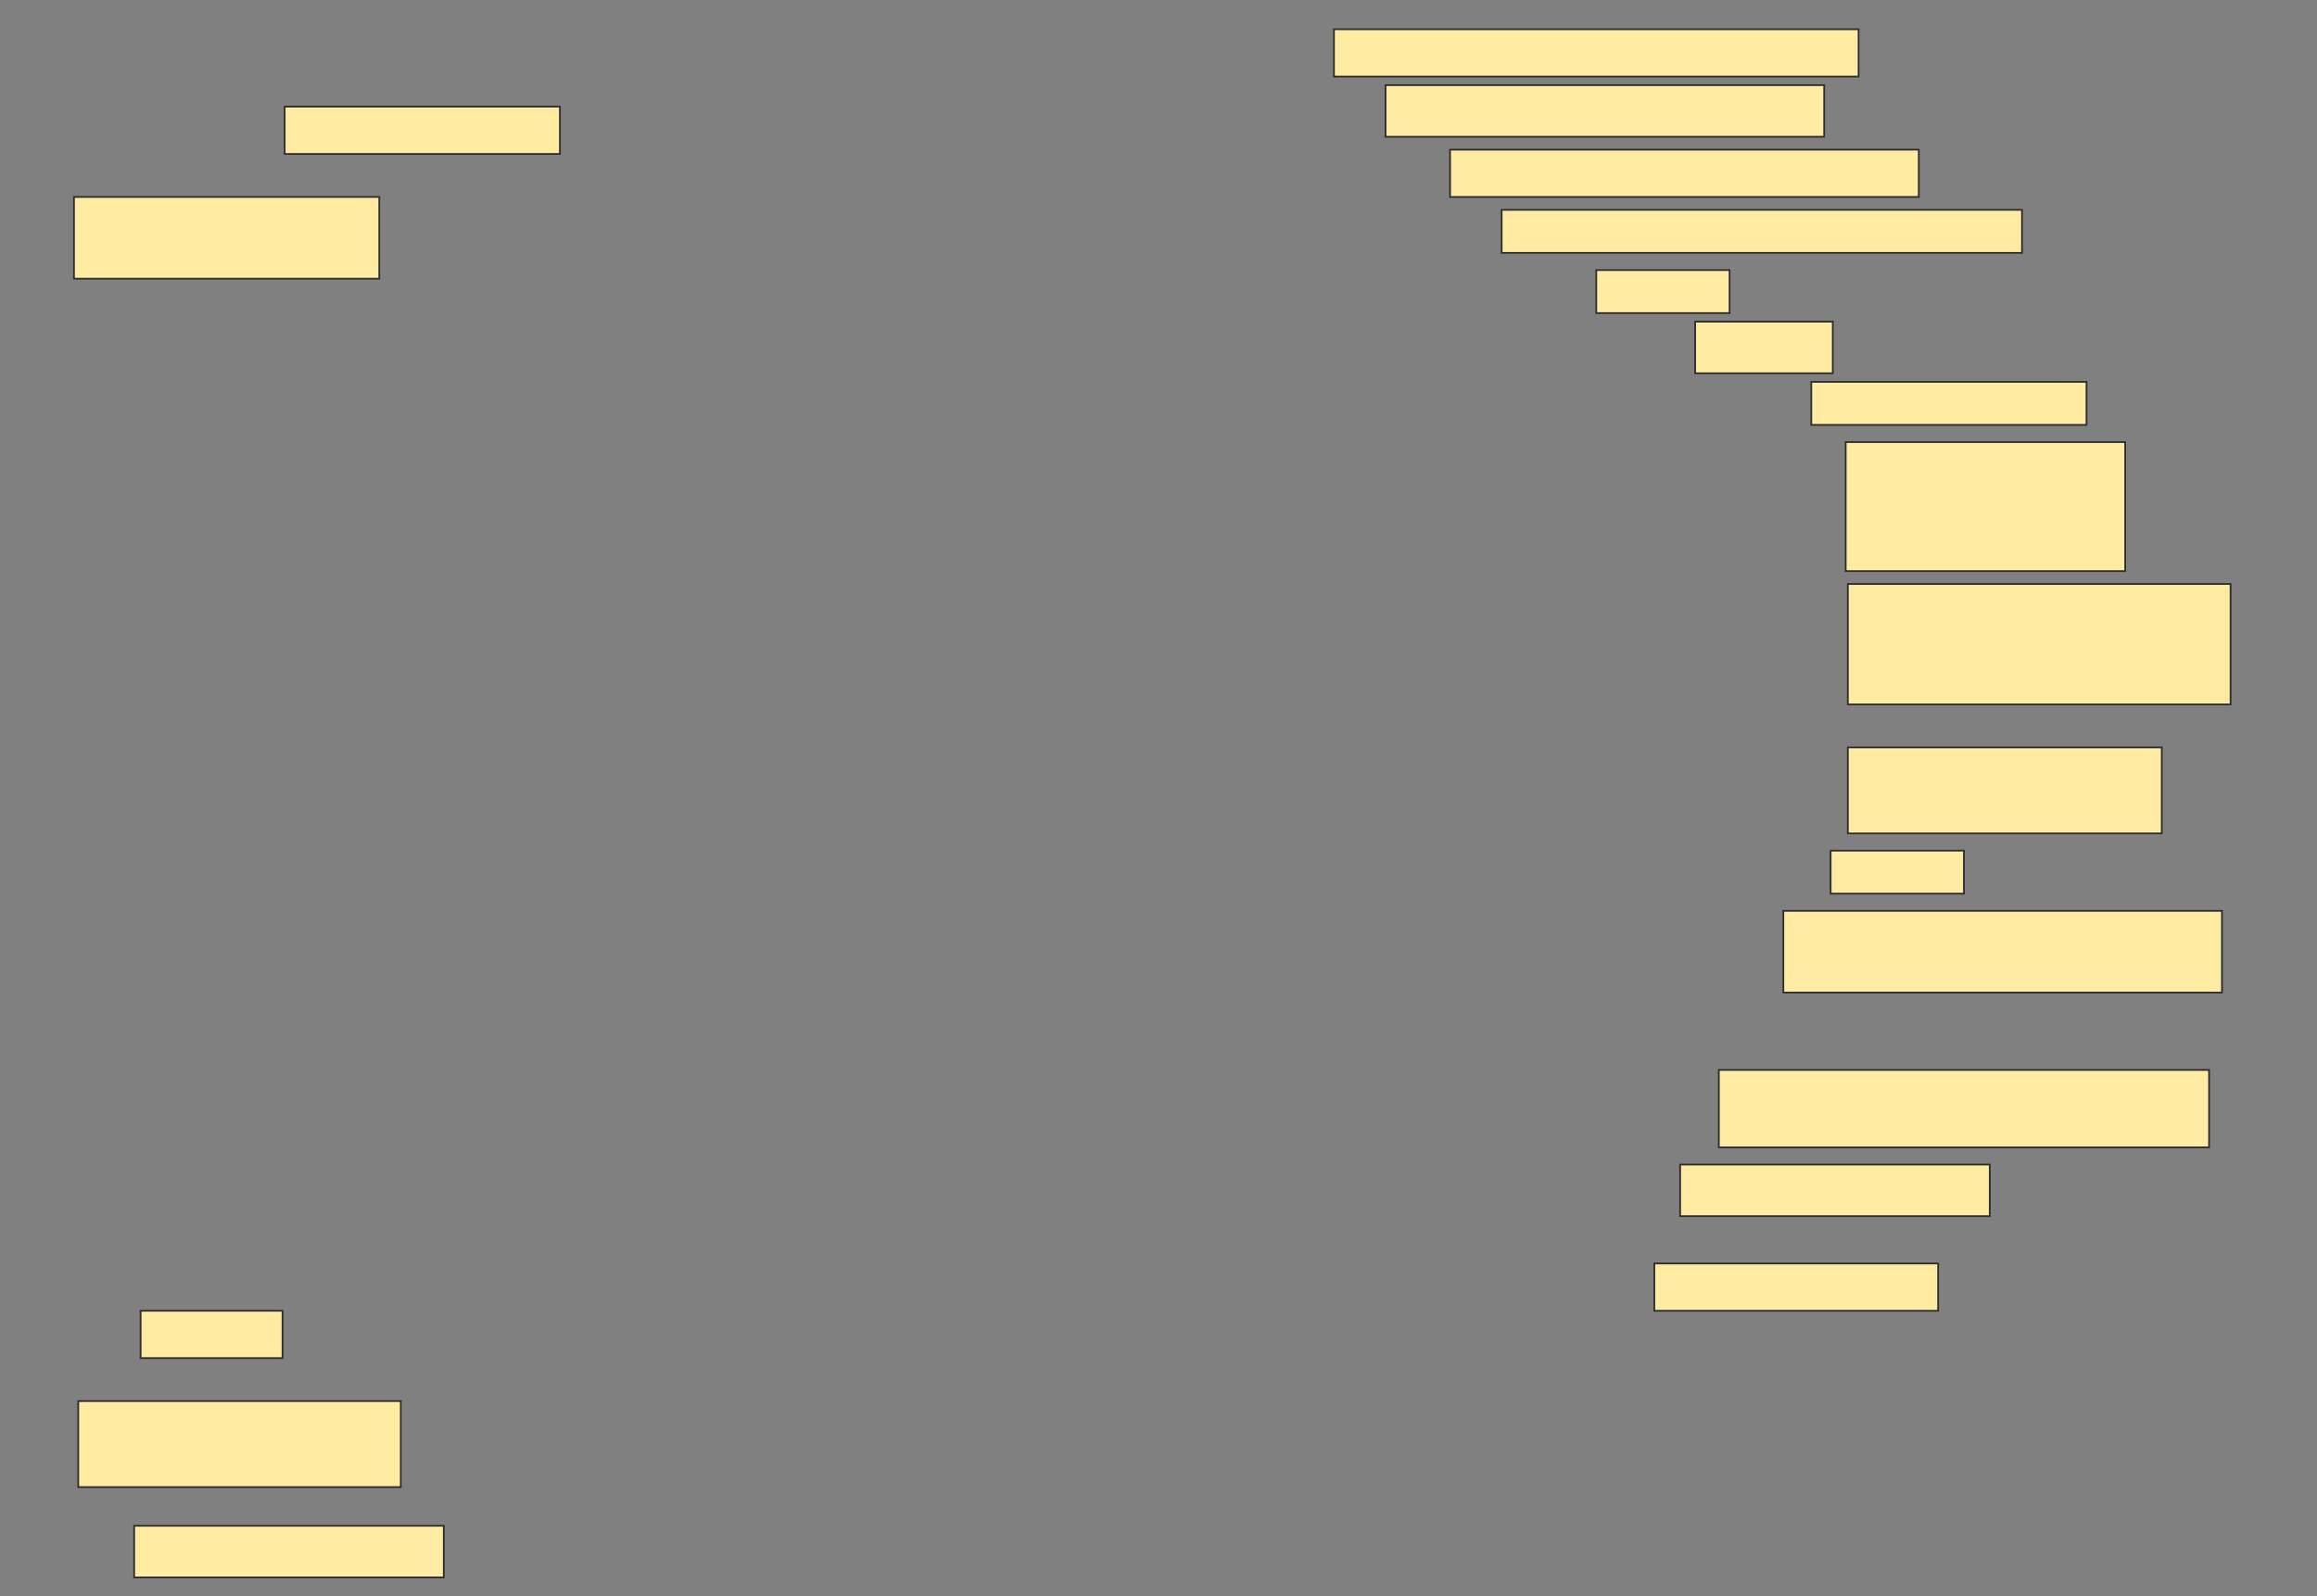 <svg height="928" width="1347" xmlns="http://www.w3.org/2000/svg">
 <rect width="100%" height="100%" fill="#808080" stroke="none"/>
 <!-- Created with Image Occlusion Enhanced -->
 <g>
  <title>Labels</title>
 </g>
 <g>
  <title>Masks</title>
  <rect fill="#FFEBA2" height="27.5" id="f15bedaa288a49e598de8205bff1e3e8-ao-1" stroke="#2D2D2D" width="305" x="775.5" y="17"/>
  <rect fill="#FFEBA2" height="30" id="f15bedaa288a49e598de8205bff1e3e8-ao-2" stroke="#2D2D2D" width="255" x="805.5" y="49.5"/>
  <rect fill="#FFEBA2" height="27.5" id="f15bedaa288a49e598de8205bff1e3e8-ao-3" stroke="#2D2D2D" width="160" x="165.5" y="62"/>
  <rect fill="#FFEBA2" height="27.5" id="f15bedaa288a49e598de8205bff1e3e8-ao-4" stroke="#2D2D2D" width="272.5" x="843" y="87"/>
  <rect fill="#FFEBA2" height="47.5" id="f15bedaa288a49e598de8205bff1e3e8-ao-5" stroke="#2D2D2D" width="177.5" x="43" y="114.5"/>
  <rect fill="#FFEBA2" height="25" id="f15bedaa288a49e598de8205bff1e3e8-ao-6" stroke="#2D2D2D" width="302.5" x="873" y="122"/>
  <rect fill="#FFEBA2" height="25" id="f15bedaa288a49e598de8205bff1e3e8-ao-7" stroke="#2D2D2D" stroke-dasharray="null" stroke-linecap="null" stroke-linejoin="null" width="77.5" x="928" y="157"/>
  <rect fill="#FFEBA2" height="30" id="f15bedaa288a49e598de8205bff1e3e8-ao-8" stroke="#2D2D2D" stroke-dasharray="null" stroke-linecap="null" stroke-linejoin="null" width="80" x="985.5" y="187"/>
  <rect fill="#FFEBA2" height="25" id="f15bedaa288a49e598de8205bff1e3e8-ao-9" stroke="#2D2D2D" stroke-dasharray="null" stroke-linecap="null" stroke-linejoin="null" width="160" x="1053" y="222"/>
  <rect fill="#FFEBA2" height="75" id="f15bedaa288a49e598de8205bff1e3e8-ao-10" stroke="#2D2D2D" stroke-dasharray="null" stroke-linecap="null" stroke-linejoin="null" width="162.5" x="1073" y="257"/>
  <rect fill="#FFEBA2" height="70" id="f15bedaa288a49e598de8205bff1e3e8-ao-11" stroke="#2D2D2D" stroke-dasharray="null" stroke-linecap="null" stroke-linejoin="null" width="222.5" x="1074.25" y="339.5"/>
  <rect fill="#FFEBA2" height="50" id="f15bedaa288a49e598de8205bff1e3e8-ao-12" stroke="#2D2D2D" stroke-dasharray="null" stroke-linecap="null" stroke-linejoin="null" width="182.5" x="1074.25" y="434.5"/>
  <rect fill="#FFEBA2" height="25" id="f15bedaa288a49e598de8205bff1e3e8-ao-13" stroke="#2D2D2D" stroke-dasharray="null" stroke-linecap="null" stroke-linejoin="null" width="77.5" x="1064.25" y="494.5"/>
  <rect fill="#FFEBA2" height="47.5" id="f15bedaa288a49e598de8205bff1e3e8-ao-14" stroke="#2D2D2D" stroke-dasharray="null" stroke-linecap="null" stroke-linejoin="null" width="255" x="1036.75" y="529.5"/>
  
  <rect fill="#FFEBA2" height="45" id="f15bedaa288a49e598de8205bff1e3e8-ao-16" stroke="#2D2D2D" stroke-dasharray="null" stroke-linecap="null" stroke-linejoin="null" width="285" x="999.25" y="622"/>
  <rect fill="#FFEBA2" height="30" id="f15bedaa288a49e598de8205bff1e3e8-ao-17" stroke="#2D2D2D" stroke-dasharray="null" stroke-linecap="null" stroke-linejoin="null" width="180" x="976.75" y="677"/>
  <rect fill="#FFEBA2" height="27.5" id="f15bedaa288a49e598de8205bff1e3e8-ao-18" stroke="#2D2D2D" stroke-dasharray="null" stroke-linecap="null" stroke-linejoin="null" width="165" x="961.75" y="734.5"/>
  <rect fill="#FFEBA2" height="27.5" id="f15bedaa288a49e598de8205bff1e3e8-ao-19" stroke="#2D2D2D" stroke-dasharray="null" stroke-linecap="null" stroke-linejoin="null" width="82.5" x="81.75" y="762"/>
  <rect fill="#FFEBA2" height="50" id="f15bedaa288a49e598de8205bff1e3e8-ao-20" stroke="#2D2D2D" stroke-dasharray="null" stroke-linecap="null" stroke-linejoin="null" width="187.5" x="45.5" y="814.5"/>
  <rect fill="#FFEBA2" height="30" id="f15bedaa288a49e598de8205bff1e3e8-ao-21" stroke="#2D2D2D" stroke-dasharray="null" stroke-linecap="null" stroke-linejoin="null" width="180" x="78" y="887"/>
 </g>
</svg>
